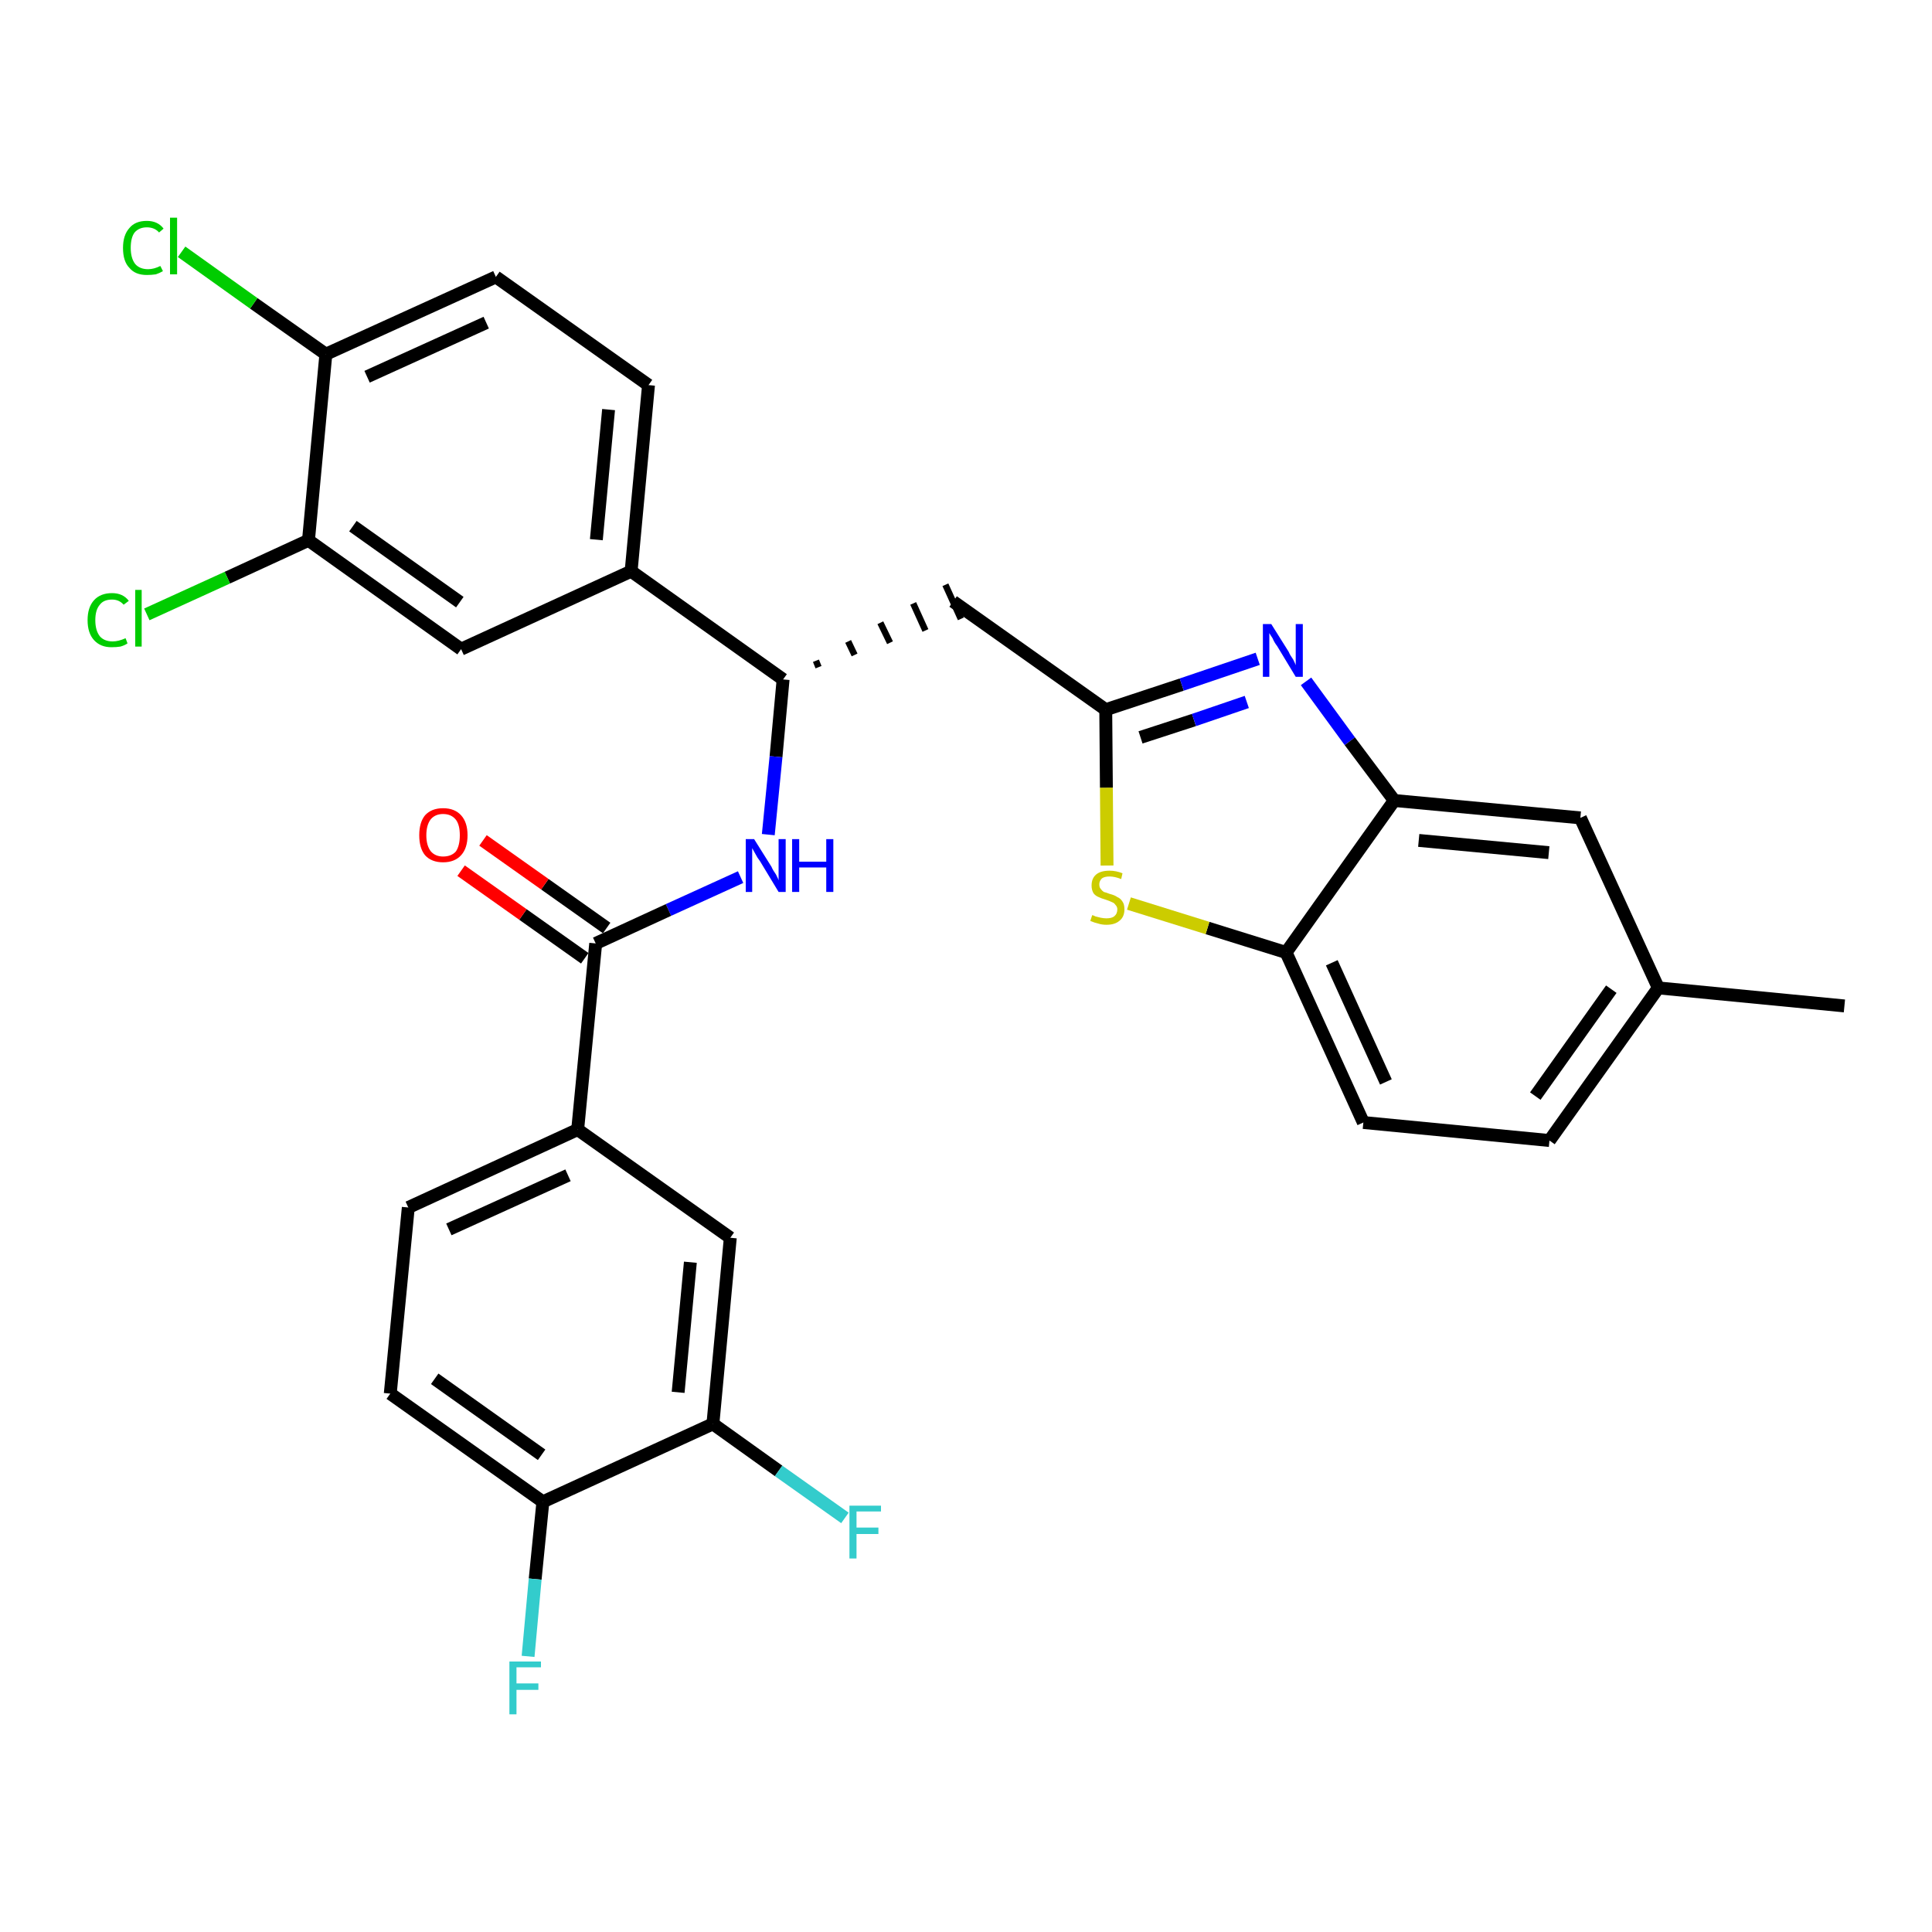 <?xml version='1.0' encoding='iso-8859-1'?>
<svg version='1.1' baseProfile='full'
              xmlns='http://www.w3.org/2000/svg'
                      xmlns:rdkit='http://www.rdkit.org/xml'
                      xmlns:xlink='http://www.w3.org/1999/xlink'
                  xml:space='preserve'
width='300px' height='300px' viewBox='0 0 300 300'>
<!-- END OF HEADER -->
<path class='bond-0 atom-0 atom-1' d='M 286.4,156.2 L 257.5,153.4' style='fill:none;fill-rule:evenodd;stroke:#000000;stroke-width:2.0px;stroke-linecap:butt;stroke-linejoin:miter;stroke-opacity:1' />
<path class='bond-1 atom-1 atom-2' d='M 257.5,153.4 L 240.6,177.1' style='fill:none;fill-rule:evenodd;stroke:#000000;stroke-width:2.0px;stroke-linecap:butt;stroke-linejoin:miter;stroke-opacity:1' />
<path class='bond-1 atom-1 atom-2' d='M 250.2,153.6 L 238.4,170.2' style='fill:none;fill-rule:evenodd;stroke:#000000;stroke-width:2.0px;stroke-linecap:butt;stroke-linejoin:miter;stroke-opacity:1' />
<path class='bond-30 atom-30 atom-1' d='M 245.4,127.0 L 257.5,153.4' style='fill:none;fill-rule:evenodd;stroke:#000000;stroke-width:2.0px;stroke-linecap:butt;stroke-linejoin:miter;stroke-opacity:1' />
<path class='bond-2 atom-2 atom-3' d='M 240.6,177.1 L 211.7,174.3' style='fill:none;fill-rule:evenodd;stroke:#000000;stroke-width:2.0px;stroke-linecap:butt;stroke-linejoin:miter;stroke-opacity:1' />
<path class='bond-3 atom-3 atom-4' d='M 211.7,174.3 L 199.7,147.9' style='fill:none;fill-rule:evenodd;stroke:#000000;stroke-width:2.0px;stroke-linecap:butt;stroke-linejoin:miter;stroke-opacity:1' />
<path class='bond-3 atom-3 atom-4' d='M 215.2,168.0 L 206.8,149.5' style='fill:none;fill-rule:evenodd;stroke:#000000;stroke-width:2.0px;stroke-linecap:butt;stroke-linejoin:miter;stroke-opacity:1' />
<path class='bond-4 atom-4 atom-5' d='M 199.7,147.9 L 187.5,144.1' style='fill:none;fill-rule:evenodd;stroke:#000000;stroke-width:2.0px;stroke-linecap:butt;stroke-linejoin:miter;stroke-opacity:1' />
<path class='bond-4 atom-4 atom-5' d='M 187.5,144.1 L 175.3,140.3' style='fill:none;fill-rule:evenodd;stroke:#CCCC00;stroke-width:2.0px;stroke-linecap:butt;stroke-linejoin:miter;stroke-opacity:1' />
<path class='bond-31 atom-29 atom-4' d='M 216.5,124.3 L 199.7,147.9' style='fill:none;fill-rule:evenodd;stroke:#000000;stroke-width:2.0px;stroke-linecap:butt;stroke-linejoin:miter;stroke-opacity:1' />
<path class='bond-5 atom-5 atom-6' d='M 171.9,134.4 L 171.8,122.3' style='fill:none;fill-rule:evenodd;stroke:#CCCC00;stroke-width:2.0px;stroke-linecap:butt;stroke-linejoin:miter;stroke-opacity:1' />
<path class='bond-5 atom-5 atom-6' d='M 171.8,122.3 L 171.7,110.2' style='fill:none;fill-rule:evenodd;stroke:#000000;stroke-width:2.0px;stroke-linecap:butt;stroke-linejoin:miter;stroke-opacity:1' />
<path class='bond-6 atom-6 atom-7' d='M 171.7,110.2 L 148.0,93.4' style='fill:none;fill-rule:evenodd;stroke:#000000;stroke-width:2.0px;stroke-linecap:butt;stroke-linejoin:miter;stroke-opacity:1' />
<path class='bond-27 atom-6 atom-28' d='M 171.7,110.2 L 183.5,106.3' style='fill:none;fill-rule:evenodd;stroke:#000000;stroke-width:2.0px;stroke-linecap:butt;stroke-linejoin:miter;stroke-opacity:1' />
<path class='bond-27 atom-6 atom-28' d='M 183.5,106.3 L 195.3,102.3' style='fill:none;fill-rule:evenodd;stroke:#0000FF;stroke-width:2.0px;stroke-linecap:butt;stroke-linejoin:miter;stroke-opacity:1' />
<path class='bond-27 atom-6 atom-28' d='M 177.1,114.5 L 185.4,111.8' style='fill:none;fill-rule:evenodd;stroke:#000000;stroke-width:2.0px;stroke-linecap:butt;stroke-linejoin:miter;stroke-opacity:1' />
<path class='bond-27 atom-6 atom-28' d='M 185.4,111.8 L 193.6,109.0' style='fill:none;fill-rule:evenodd;stroke:#0000FF;stroke-width:2.0px;stroke-linecap:butt;stroke-linejoin:miter;stroke-opacity:1' />
<path class='bond-7 atom-8 atom-7' d='M 127.1,103.6 L 126.7,102.6' style='fill:none;fill-rule:evenodd;stroke:#000000;stroke-width:1.0px;stroke-linecap:butt;stroke-linejoin:miter;stroke-opacity:1' />
<path class='bond-7 atom-8 atom-7' d='M 132.7,101.7 L 131.7,99.6' style='fill:none;fill-rule:evenodd;stroke:#000000;stroke-width:1.0px;stroke-linecap:butt;stroke-linejoin:miter;stroke-opacity:1' />
<path class='bond-7 atom-8 atom-7' d='M 138.2,99.8 L 136.7,96.7' style='fill:none;fill-rule:evenodd;stroke:#000000;stroke-width:1.0px;stroke-linecap:butt;stroke-linejoin:miter;stroke-opacity:1' />
<path class='bond-7 atom-8 atom-7' d='M 143.7,97.9 L 141.8,93.7' style='fill:none;fill-rule:evenodd;stroke:#000000;stroke-width:1.0px;stroke-linecap:butt;stroke-linejoin:miter;stroke-opacity:1' />
<path class='bond-7 atom-8 atom-7' d='M 149.2,96.1 L 146.8,90.8' style='fill:none;fill-rule:evenodd;stroke:#000000;stroke-width:1.0px;stroke-linecap:butt;stroke-linejoin:miter;stroke-opacity:1' />
<path class='bond-8 atom-8 atom-9' d='M 121.6,105.5 L 120.5,117.5' style='fill:none;fill-rule:evenodd;stroke:#000000;stroke-width:2.0px;stroke-linecap:butt;stroke-linejoin:miter;stroke-opacity:1' />
<path class='bond-8 atom-8 atom-9' d='M 120.5,117.5 L 119.3,129.6' style='fill:none;fill-rule:evenodd;stroke:#0000FF;stroke-width:2.0px;stroke-linecap:butt;stroke-linejoin:miter;stroke-opacity:1' />
<path class='bond-19 atom-8 atom-20' d='M 121.6,105.5 L 98.0,88.7' style='fill:none;fill-rule:evenodd;stroke:#000000;stroke-width:2.0px;stroke-linecap:butt;stroke-linejoin:miter;stroke-opacity:1' />
<path class='bond-9 atom-9 atom-10' d='M 115.0,136.2 L 103.8,141.3' style='fill:none;fill-rule:evenodd;stroke:#0000FF;stroke-width:2.0px;stroke-linecap:butt;stroke-linejoin:miter;stroke-opacity:1' />
<path class='bond-9 atom-9 atom-10' d='M 103.8,141.3 L 92.5,146.5' style='fill:none;fill-rule:evenodd;stroke:#000000;stroke-width:2.0px;stroke-linecap:butt;stroke-linejoin:miter;stroke-opacity:1' />
<path class='bond-10 atom-10 atom-11' d='M 94.2,144.1 L 84.6,137.3' style='fill:none;fill-rule:evenodd;stroke:#000000;stroke-width:2.0px;stroke-linecap:butt;stroke-linejoin:miter;stroke-opacity:1' />
<path class='bond-10 atom-10 atom-11' d='M 84.6,137.3 L 75.0,130.5' style='fill:none;fill-rule:evenodd;stroke:#FF0000;stroke-width:2.0px;stroke-linecap:butt;stroke-linejoin:miter;stroke-opacity:1' />
<path class='bond-10 atom-10 atom-11' d='M 90.8,148.8 L 81.2,142.0' style='fill:none;fill-rule:evenodd;stroke:#000000;stroke-width:2.0px;stroke-linecap:butt;stroke-linejoin:miter;stroke-opacity:1' />
<path class='bond-10 atom-10 atom-11' d='M 81.2,142.0 L 71.6,135.2' style='fill:none;fill-rule:evenodd;stroke:#FF0000;stroke-width:2.0px;stroke-linecap:butt;stroke-linejoin:miter;stroke-opacity:1' />
<path class='bond-11 atom-10 atom-12' d='M 92.5,146.5 L 89.7,175.4' style='fill:none;fill-rule:evenodd;stroke:#000000;stroke-width:2.0px;stroke-linecap:butt;stroke-linejoin:miter;stroke-opacity:1' />
<path class='bond-12 atom-12 atom-13' d='M 89.7,175.4 L 63.4,187.5' style='fill:none;fill-rule:evenodd;stroke:#000000;stroke-width:2.0px;stroke-linecap:butt;stroke-linejoin:miter;stroke-opacity:1' />
<path class='bond-12 atom-12 atom-13' d='M 88.2,182.5 L 69.7,190.9' style='fill:none;fill-rule:evenodd;stroke:#000000;stroke-width:2.0px;stroke-linecap:butt;stroke-linejoin:miter;stroke-opacity:1' />
<path class='bond-32 atom-19 atom-12' d='M 113.4,192.2 L 89.7,175.4' style='fill:none;fill-rule:evenodd;stroke:#000000;stroke-width:2.0px;stroke-linecap:butt;stroke-linejoin:miter;stroke-opacity:1' />
<path class='bond-13 atom-13 atom-14' d='M 63.4,187.5 L 60.6,216.4' style='fill:none;fill-rule:evenodd;stroke:#000000;stroke-width:2.0px;stroke-linecap:butt;stroke-linejoin:miter;stroke-opacity:1' />
<path class='bond-14 atom-14 atom-15' d='M 60.6,216.4 L 84.3,233.2' style='fill:none;fill-rule:evenodd;stroke:#000000;stroke-width:2.0px;stroke-linecap:butt;stroke-linejoin:miter;stroke-opacity:1' />
<path class='bond-14 atom-14 atom-15' d='M 67.5,214.1 L 84.1,225.9' style='fill:none;fill-rule:evenodd;stroke:#000000;stroke-width:2.0px;stroke-linecap:butt;stroke-linejoin:miter;stroke-opacity:1' />
<path class='bond-15 atom-15 atom-16' d='M 84.3,233.2 L 83.1,245.2' style='fill:none;fill-rule:evenodd;stroke:#000000;stroke-width:2.0px;stroke-linecap:butt;stroke-linejoin:miter;stroke-opacity:1' />
<path class='bond-15 atom-15 atom-16' d='M 83.1,245.2 L 82.0,257.2' style='fill:none;fill-rule:evenodd;stroke:#33CCCC;stroke-width:2.0px;stroke-linecap:butt;stroke-linejoin:miter;stroke-opacity:1' />
<path class='bond-16 atom-15 atom-17' d='M 84.3,233.2 L 110.7,221.1' style='fill:none;fill-rule:evenodd;stroke:#000000;stroke-width:2.0px;stroke-linecap:butt;stroke-linejoin:miter;stroke-opacity:1' />
<path class='bond-17 atom-17 atom-18' d='M 110.7,221.1 L 120.9,228.4' style='fill:none;fill-rule:evenodd;stroke:#000000;stroke-width:2.0px;stroke-linecap:butt;stroke-linejoin:miter;stroke-opacity:1' />
<path class='bond-17 atom-17 atom-18' d='M 120.9,228.4 L 131.2,235.7' style='fill:none;fill-rule:evenodd;stroke:#33CCCC;stroke-width:2.0px;stroke-linecap:butt;stroke-linejoin:miter;stroke-opacity:1' />
<path class='bond-18 atom-17 atom-19' d='M 110.7,221.1 L 113.4,192.2' style='fill:none;fill-rule:evenodd;stroke:#000000;stroke-width:2.0px;stroke-linecap:butt;stroke-linejoin:miter;stroke-opacity:1' />
<path class='bond-18 atom-17 atom-19' d='M 105.3,216.2 L 107.2,196.0' style='fill:none;fill-rule:evenodd;stroke:#000000;stroke-width:2.0px;stroke-linecap:butt;stroke-linejoin:miter;stroke-opacity:1' />
<path class='bond-20 atom-20 atom-21' d='M 98.0,88.7 L 100.7,59.8' style='fill:none;fill-rule:evenodd;stroke:#000000;stroke-width:2.0px;stroke-linecap:butt;stroke-linejoin:miter;stroke-opacity:1' />
<path class='bond-20 atom-20 atom-21' d='M 92.6,83.8 L 94.5,63.6' style='fill:none;fill-rule:evenodd;stroke:#000000;stroke-width:2.0px;stroke-linecap:butt;stroke-linejoin:miter;stroke-opacity:1' />
<path class='bond-33 atom-27 atom-20' d='M 71.6,100.8 L 98.0,88.7' style='fill:none;fill-rule:evenodd;stroke:#000000;stroke-width:2.0px;stroke-linecap:butt;stroke-linejoin:miter;stroke-opacity:1' />
<path class='bond-21 atom-21 atom-22' d='M 100.7,59.8 L 77.0,43.0' style='fill:none;fill-rule:evenodd;stroke:#000000;stroke-width:2.0px;stroke-linecap:butt;stroke-linejoin:miter;stroke-opacity:1' />
<path class='bond-22 atom-22 atom-23' d='M 77.0,43.0 L 50.6,55.0' style='fill:none;fill-rule:evenodd;stroke:#000000;stroke-width:2.0px;stroke-linecap:butt;stroke-linejoin:miter;stroke-opacity:1' />
<path class='bond-22 atom-22 atom-23' d='M 75.5,50.1 L 57.0,58.5' style='fill:none;fill-rule:evenodd;stroke:#000000;stroke-width:2.0px;stroke-linecap:butt;stroke-linejoin:miter;stroke-opacity:1' />
<path class='bond-23 atom-23 atom-24' d='M 50.6,55.0 L 39.4,47.1' style='fill:none;fill-rule:evenodd;stroke:#000000;stroke-width:2.0px;stroke-linecap:butt;stroke-linejoin:miter;stroke-opacity:1' />
<path class='bond-23 atom-23 atom-24' d='M 39.4,47.1 L 28.2,39.1' style='fill:none;fill-rule:evenodd;stroke:#00CC00;stroke-width:2.0px;stroke-linecap:butt;stroke-linejoin:miter;stroke-opacity:1' />
<path class='bond-24 atom-23 atom-25' d='M 50.6,55.0 L 47.9,83.9' style='fill:none;fill-rule:evenodd;stroke:#000000;stroke-width:2.0px;stroke-linecap:butt;stroke-linejoin:miter;stroke-opacity:1' />
<path class='bond-25 atom-25 atom-26' d='M 47.9,83.9 L 35.3,89.7' style='fill:none;fill-rule:evenodd;stroke:#000000;stroke-width:2.0px;stroke-linecap:butt;stroke-linejoin:miter;stroke-opacity:1' />
<path class='bond-25 atom-25 atom-26' d='M 35.3,89.7 L 22.8,95.4' style='fill:none;fill-rule:evenodd;stroke:#00CC00;stroke-width:2.0px;stroke-linecap:butt;stroke-linejoin:miter;stroke-opacity:1' />
<path class='bond-26 atom-25 atom-27' d='M 47.9,83.9 L 71.6,100.8' style='fill:none;fill-rule:evenodd;stroke:#000000;stroke-width:2.0px;stroke-linecap:butt;stroke-linejoin:miter;stroke-opacity:1' />
<path class='bond-26 atom-25 atom-27' d='M 54.8,81.7 L 71.4,93.5' style='fill:none;fill-rule:evenodd;stroke:#000000;stroke-width:2.0px;stroke-linecap:butt;stroke-linejoin:miter;stroke-opacity:1' />
<path class='bond-28 atom-28 atom-29' d='M 202.8,105.8 L 209.6,115.1' style='fill:none;fill-rule:evenodd;stroke:#0000FF;stroke-width:2.0px;stroke-linecap:butt;stroke-linejoin:miter;stroke-opacity:1' />
<path class='bond-28 atom-28 atom-29' d='M 209.6,115.1 L 216.5,124.3' style='fill:none;fill-rule:evenodd;stroke:#000000;stroke-width:2.0px;stroke-linecap:butt;stroke-linejoin:miter;stroke-opacity:1' />
<path class='bond-29 atom-29 atom-30' d='M 216.5,124.3 L 245.4,127.0' style='fill:none;fill-rule:evenodd;stroke:#000000;stroke-width:2.0px;stroke-linecap:butt;stroke-linejoin:miter;stroke-opacity:1' />
<path class='bond-29 atom-29 atom-30' d='M 220.3,130.5 L 240.5,132.4' style='fill:none;fill-rule:evenodd;stroke:#000000;stroke-width:2.0px;stroke-linecap:butt;stroke-linejoin:miter;stroke-opacity:1' />
<path  class='atom-5' d='M 169.6 142.1
Q 169.7 142.1, 170.1 142.3
Q 170.5 142.4, 170.9 142.5
Q 171.4 142.6, 171.8 142.6
Q 172.6 142.6, 173.0 142.3
Q 173.5 141.9, 173.5 141.2
Q 173.5 140.8, 173.2 140.5
Q 173.0 140.2, 172.7 140.1
Q 172.3 139.9, 171.7 139.7
Q 171.0 139.5, 170.6 139.3
Q 170.1 139.1, 169.8 138.7
Q 169.5 138.2, 169.5 137.5
Q 169.5 136.4, 170.2 135.8
Q 170.9 135.2, 172.3 135.2
Q 173.3 135.2, 174.3 135.6
L 174.1 136.5
Q 173.1 136.1, 172.3 136.1
Q 171.5 136.1, 171.1 136.4
Q 170.7 136.8, 170.7 137.3
Q 170.7 137.8, 170.9 138.0
Q 171.1 138.3, 171.4 138.5
Q 171.8 138.6, 172.3 138.8
Q 173.1 139.0, 173.5 139.3
Q 174.0 139.5, 174.3 140.0
Q 174.6 140.4, 174.6 141.2
Q 174.6 142.4, 173.8 143.0
Q 173.1 143.6, 171.8 143.6
Q 171.1 143.6, 170.5 143.4
Q 170.0 143.3, 169.3 143.0
L 169.6 142.1
' fill='#CCCC00'/>
<path  class='atom-9' d='M 117.1 130.3
L 119.8 134.6
Q 120.0 135.1, 120.5 135.8
Q 120.9 136.6, 120.9 136.7
L 120.9 130.3
L 122.0 130.3
L 122.0 138.5
L 120.9 138.5
L 118.0 133.7
Q 117.6 133.2, 117.3 132.6
Q 116.9 131.9, 116.8 131.7
L 116.8 138.5
L 115.8 138.5
L 115.8 130.3
L 117.1 130.3
' fill='#0000FF'/>
<path  class='atom-9' d='M 123.0 130.3
L 124.1 130.3
L 124.1 133.8
L 128.3 133.8
L 128.3 130.3
L 129.4 130.3
L 129.4 138.5
L 128.3 138.5
L 128.3 134.7
L 124.1 134.7
L 124.1 138.5
L 123.0 138.5
L 123.0 130.3
' fill='#0000FF'/>
<path  class='atom-11' d='M 65.1 129.7
Q 65.1 127.7, 66.0 126.6
Q 67.0 125.5, 68.8 125.5
Q 70.6 125.5, 71.6 126.6
Q 72.6 127.7, 72.6 129.7
Q 72.6 131.7, 71.6 132.8
Q 70.6 133.9, 68.8 133.9
Q 67.0 133.9, 66.0 132.8
Q 65.1 131.7, 65.1 129.7
M 68.8 133.0
Q 70.1 133.0, 70.8 132.2
Q 71.4 131.3, 71.4 129.7
Q 71.4 128.1, 70.8 127.3
Q 70.1 126.4, 68.8 126.4
Q 67.6 126.4, 66.9 127.2
Q 66.2 128.1, 66.2 129.7
Q 66.2 131.3, 66.9 132.2
Q 67.6 133.0, 68.8 133.0
' fill='#FF0000'/>
<path  class='atom-16' d='M 79.1 258.0
L 84.0 258.0
L 84.0 258.9
L 80.2 258.9
L 80.2 261.4
L 83.6 261.4
L 83.6 262.4
L 80.2 262.4
L 80.2 266.2
L 79.1 266.2
L 79.1 258.0
' fill='#33CCCC'/>
<path  class='atom-18' d='M 131.9 233.8
L 136.8 233.8
L 136.8 234.7
L 133.0 234.7
L 133.0 237.2
L 136.4 237.2
L 136.4 238.2
L 133.0 238.2
L 133.0 242.0
L 131.9 242.0
L 131.9 233.8
' fill='#33CCCC'/>
<path  class='atom-24' d='M 19.1 38.5
Q 19.1 36.5, 20.1 35.4
Q 21.0 34.3, 22.8 34.3
Q 24.5 34.3, 25.4 35.5
L 24.7 36.1
Q 24.0 35.3, 22.8 35.3
Q 21.6 35.3, 20.9 36.1
Q 20.3 36.9, 20.3 38.5
Q 20.3 40.1, 21.0 41.0
Q 21.7 41.8, 23.0 41.8
Q 23.9 41.8, 24.9 41.3
L 25.3 42.1
Q 24.8 42.4, 24.2 42.6
Q 23.5 42.7, 22.8 42.7
Q 21.0 42.7, 20.1 41.6
Q 19.1 40.6, 19.1 38.5
' fill='#00CC00'/>
<path  class='atom-24' d='M 26.4 33.8
L 27.5 33.8
L 27.5 42.6
L 26.4 42.6
L 26.4 33.8
' fill='#00CC00'/>
<path  class='atom-26' d='M 13.6 96.3
Q 13.6 94.3, 14.6 93.2
Q 15.6 92.1, 17.4 92.1
Q 19.1 92.1, 20.0 93.3
L 19.2 93.9
Q 18.5 93.1, 17.4 93.1
Q 16.1 93.1, 15.5 93.9
Q 14.8 94.7, 14.8 96.3
Q 14.8 97.9, 15.5 98.8
Q 16.2 99.6, 17.5 99.6
Q 18.4 99.6, 19.5 99.1
L 19.8 99.9
Q 19.4 100.2, 18.7 100.4
Q 18.1 100.5, 17.3 100.5
Q 15.6 100.5, 14.6 99.4
Q 13.6 98.3, 13.6 96.3
' fill='#00CC00'/>
<path  class='atom-26' d='M 21.0 91.6
L 22.0 91.6
L 22.0 100.4
L 21.0 100.4
L 21.0 91.6
' fill='#00CC00'/>
<path  class='atom-28' d='M 197.4 96.9
L 200.1 101.2
Q 200.3 101.7, 200.8 102.4
Q 201.2 103.2, 201.2 103.3
L 201.2 96.9
L 202.3 96.9
L 202.3 105.1
L 201.2 105.1
L 198.3 100.3
Q 197.9 99.8, 197.6 99.1
Q 197.2 98.5, 197.1 98.3
L 197.1 105.1
L 196.1 105.1
L 196.1 96.9
L 197.4 96.9
' fill='#0000FF'/>
</svg>
